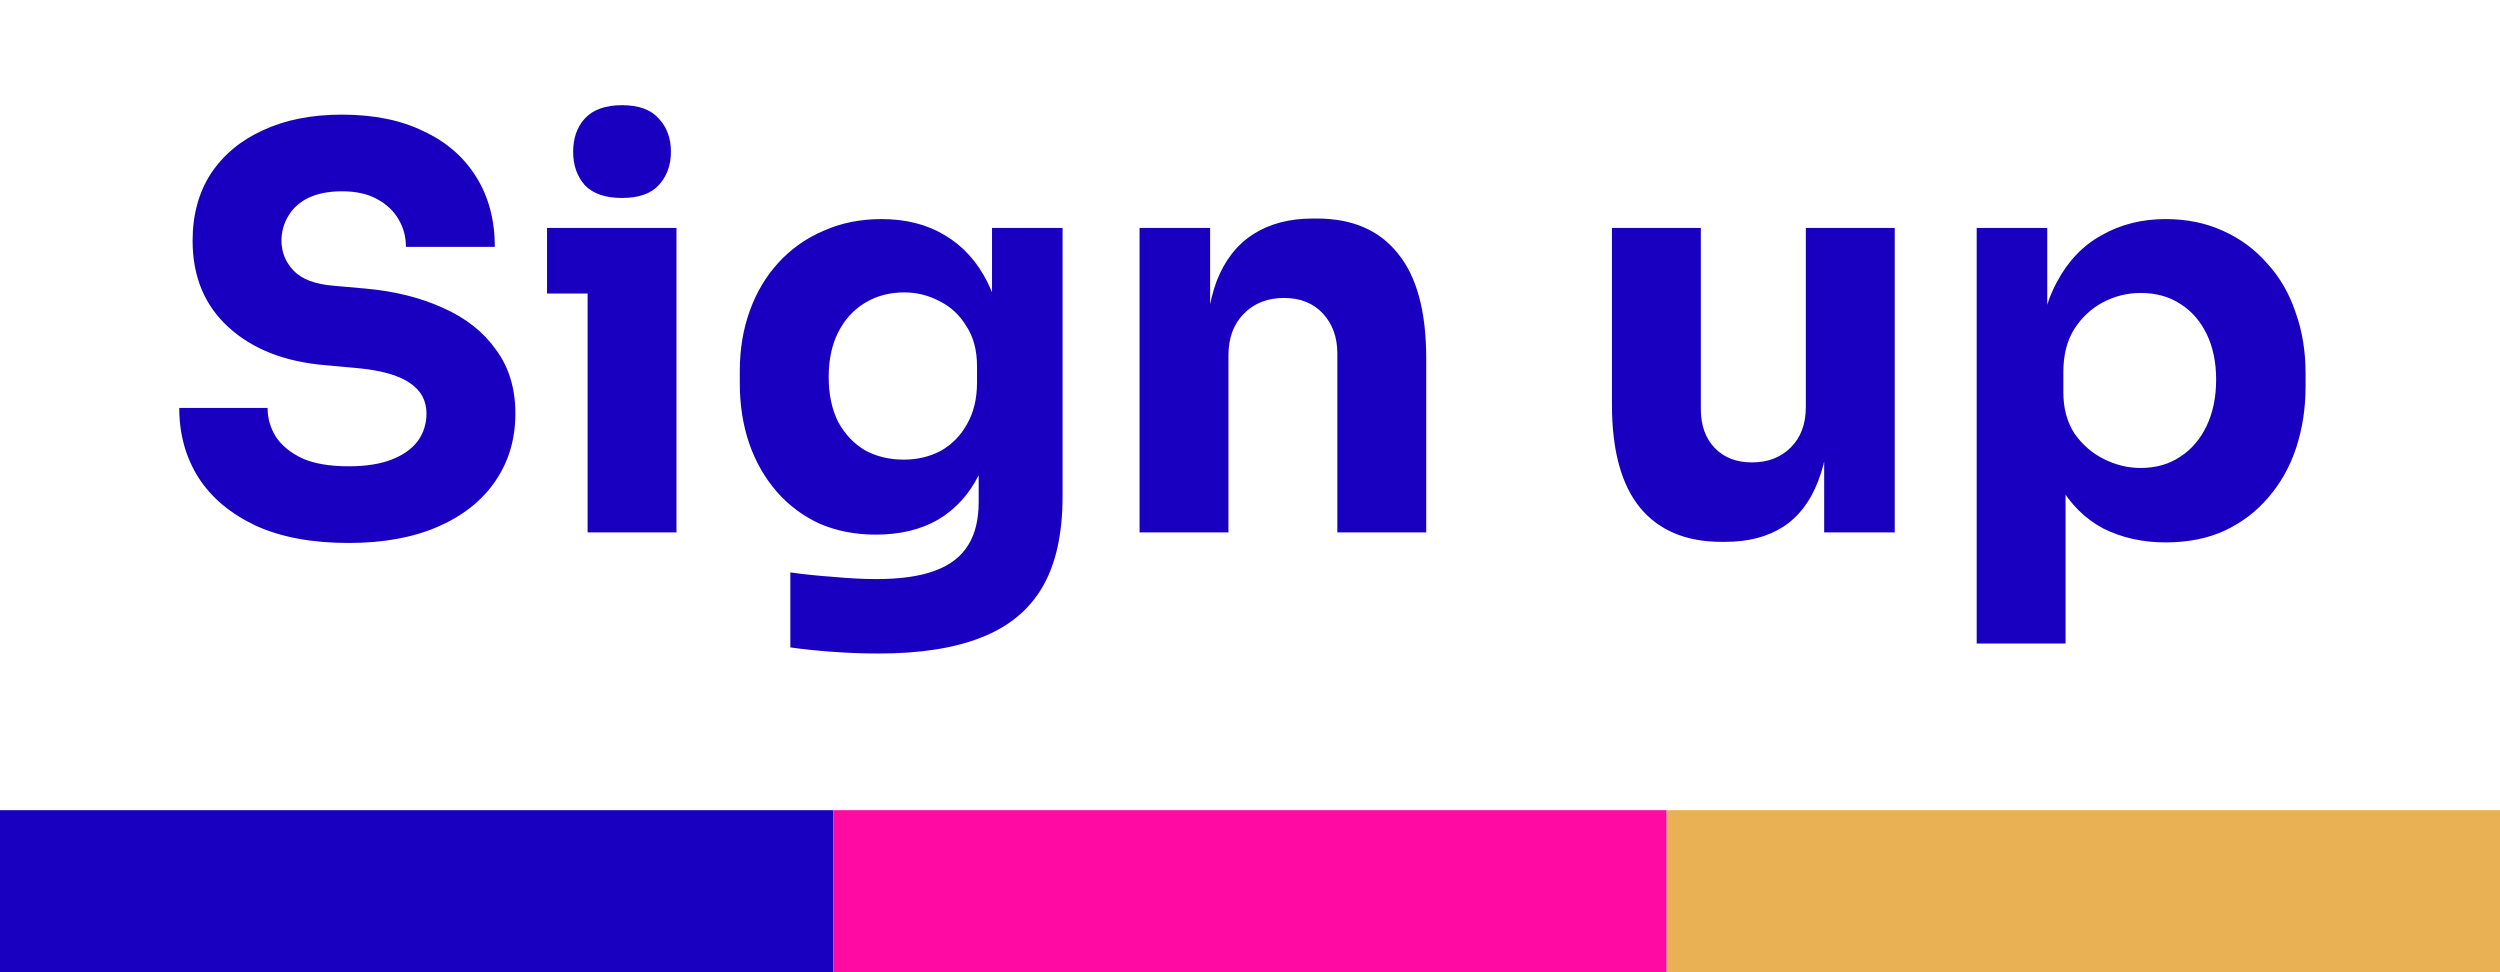 <svg width="108" height="42" viewBox="0 0 108 42" fill="none" xmlns="http://www.w3.org/2000/svg">
<path d="M15.064 23.456C13.48 23.456 12.144 23.208 11.056 22.712C9.968 22.2 9.144 21.512 8.584 20.648C8.024 19.768 7.744 18.76 7.744 17.624H11.56C11.56 18.072 11.68 18.488 11.92 18.872C12.176 19.256 12.56 19.568 13.072 19.808C13.584 20.032 14.248 20.144 15.064 20.144C15.8 20.144 16.416 20.048 16.912 19.856C17.408 19.664 17.784 19.4 18.04 19.064C18.296 18.712 18.424 18.312 18.424 17.864C18.424 17.304 18.184 16.864 17.704 16.544C17.224 16.208 16.448 15.992 15.376 15.896L14.056 15.776C12.312 15.632 10.92 15.088 9.88 14.144C8.84 13.2 8.32 11.952 8.32 10.4C8.32 9.28 8.584 8.312 9.112 7.496C9.656 6.68 10.408 6.056 11.368 5.624C12.328 5.176 13.464 4.952 14.776 4.952C16.152 4.952 17.328 5.192 18.304 5.672C19.296 6.136 20.056 6.8 20.584 7.664C21.112 8.512 21.376 9.512 21.376 10.664H17.536C17.536 10.232 17.432 9.84 17.224 9.488C17.016 9.12 16.704 8.824 16.288 8.6C15.888 8.376 15.384 8.264 14.776 8.264C14.2 8.264 13.712 8.36 13.312 8.552C12.928 8.744 12.64 9.008 12.448 9.344C12.256 9.664 12.16 10.016 12.16 10.4C12.16 10.896 12.336 11.328 12.688 11.696C13.04 12.064 13.616 12.28 14.416 12.344L15.76 12.464C17.04 12.576 18.168 12.856 19.144 13.304C20.12 13.736 20.88 14.336 21.424 15.104C21.984 15.856 22.264 16.776 22.264 17.864C22.264 18.984 21.968 19.968 21.376 20.816C20.8 21.648 19.976 22.296 18.904 22.76C17.832 23.224 16.552 23.456 15.064 23.456ZM25.384 23V9.848H29.224V23H25.384ZM23.632 12.68V9.848H29.224V12.68H23.632ZM26.872 8.552C26.152 8.552 25.616 8.368 25.264 8C24.928 7.616 24.76 7.136 24.76 6.56C24.76 5.968 24.928 5.488 25.264 5.12C25.616 4.736 26.152 4.544 26.872 4.544C27.592 4.544 28.12 4.736 28.456 5.12C28.808 5.488 28.984 5.968 28.984 6.56C28.984 7.136 28.808 7.616 28.456 8C28.12 8.368 27.592 8.552 26.872 8.552ZM37.959 28.232C37.319 28.232 36.663 28.208 35.991 28.16C35.319 28.112 34.703 28.048 34.143 27.968V24.728C34.703 24.808 35.319 24.872 35.991 24.92C36.679 24.984 37.303 25.016 37.863 25.016C38.903 25.016 39.743 24.896 40.383 24.656C41.039 24.416 41.519 24.048 41.823 23.552C42.127 23.072 42.279 22.448 42.279 21.68V19.064L42.975 17.528C42.943 18.696 42.711 19.696 42.279 20.528C41.863 21.36 41.279 22 40.527 22.448C39.775 22.88 38.879 23.096 37.839 23.096C36.943 23.096 36.127 22.936 35.391 22.616C34.671 22.28 34.055 21.816 33.543 21.224C33.031 20.632 32.639 19.944 32.367 19.16C32.095 18.36 31.959 17.496 31.959 16.568V16.016C31.959 15.088 32.103 14.224 32.391 13.424C32.679 12.624 33.095 11.928 33.639 11.336C34.183 10.744 34.831 10.288 35.583 9.968C36.335 9.632 37.167 9.464 38.079 9.464C39.135 9.464 40.047 9.696 40.815 10.16C41.599 10.624 42.215 11.304 42.663 12.2C43.111 13.096 43.351 14.176 43.383 15.44L42.855 15.584V9.848H45.903V21.44C45.903 23.056 45.615 24.36 45.039 25.352C44.463 26.344 43.583 27.072 42.399 27.536C41.231 28 39.751 28.232 37.959 28.232ZM39.039 19.856C39.631 19.856 40.167 19.728 40.647 19.472C41.127 19.2 41.503 18.816 41.775 18.32C42.063 17.824 42.207 17.224 42.207 16.52V15.824C42.207 15.136 42.055 14.56 41.751 14.096C41.463 13.616 41.079 13.256 40.599 13.016C40.119 12.76 39.607 12.632 39.063 12.632C38.423 12.632 37.855 12.784 37.359 13.088C36.863 13.392 36.479 13.816 36.207 14.36C35.935 14.904 35.799 15.544 35.799 16.28C35.799 17.032 35.935 17.68 36.207 18.224C36.495 18.752 36.879 19.16 37.359 19.448C37.855 19.72 38.415 19.856 39.039 19.856ZM49.229 23V9.848H52.277V15.488H52.061C52.061 14.144 52.229 13.024 52.565 12.128C52.917 11.232 53.445 10.56 54.149 10.112C54.853 9.664 55.709 9.44 56.717 9.44H56.885C58.421 9.44 59.589 9.944 60.389 10.952C61.205 11.944 61.613 13.456 61.613 15.488V23H57.773V15.272C57.773 14.568 57.565 13.992 57.149 13.544C56.733 13.096 56.173 12.872 55.469 12.872C54.749 12.872 54.165 13.104 53.717 13.568C53.285 14.016 53.069 14.608 53.069 15.344V23H49.229ZM74.364 23.408C72.844 23.408 71.676 22.92 70.86 21.944C70.044 20.952 69.636 19.464 69.636 17.48V9.848H73.476V17.672C73.476 18.376 73.676 18.936 74.076 19.352C74.476 19.768 75.012 19.976 75.684 19.976C76.372 19.976 76.932 19.76 77.364 19.328C77.796 18.896 78.012 18.312 78.012 17.576V9.848H81.852V23H78.804V17.456H79.068C79.068 18.784 78.892 19.896 78.54 20.792C78.204 21.672 77.7 22.328 77.028 22.76C76.356 23.192 75.524 23.408 74.532 23.408H74.364ZM85.393 27.8V9.848H88.441V15.536L88.033 15.512C88.097 14.2 88.369 13.096 88.849 12.2C89.329 11.288 89.977 10.608 90.793 10.16C91.609 9.696 92.529 9.464 93.553 9.464C94.465 9.464 95.289 9.632 96.025 9.968C96.777 10.304 97.417 10.776 97.945 11.384C98.489 11.976 98.897 12.68 99.169 13.496C99.457 14.296 99.601 15.176 99.601 16.136V16.688C99.601 17.632 99.465 18.52 99.193 19.352C98.921 20.168 98.521 20.88 97.993 21.488C97.481 22.096 96.849 22.576 96.097 22.928C95.361 23.264 94.513 23.432 93.553 23.432C92.561 23.432 91.665 23.232 90.865 22.832C90.081 22.416 89.449 21.792 88.969 20.96C88.489 20.112 88.225 19.04 88.177 17.744L89.233 19.184V27.8H85.393ZM92.473 20.216C93.129 20.216 93.697 20.056 94.177 19.736C94.673 19.416 95.057 18.968 95.329 18.392C95.601 17.816 95.737 17.152 95.737 16.4C95.737 15.648 95.601 14.992 95.329 14.432C95.057 13.872 94.681 13.44 94.201 13.136C93.721 12.816 93.145 12.656 92.473 12.656C91.897 12.656 91.353 12.792 90.841 13.064C90.329 13.336 89.913 13.728 89.593 14.24C89.289 14.736 89.137 15.344 89.137 16.064V16.952C89.137 17.64 89.297 18.232 89.617 18.728C89.953 19.208 90.377 19.576 90.889 19.832C91.401 20.088 91.929 20.216 92.473 20.216Z" fill="#1900C0"/>
<rect y="35" width="36" height="7" fill="#1900C0"/>
<rect x="36" y="35" width="36" height="7" fill="#FF0BA3"/>
<rect x="72" y="35" width="36" height="7" fill="#EAB054"/>
</svg>
